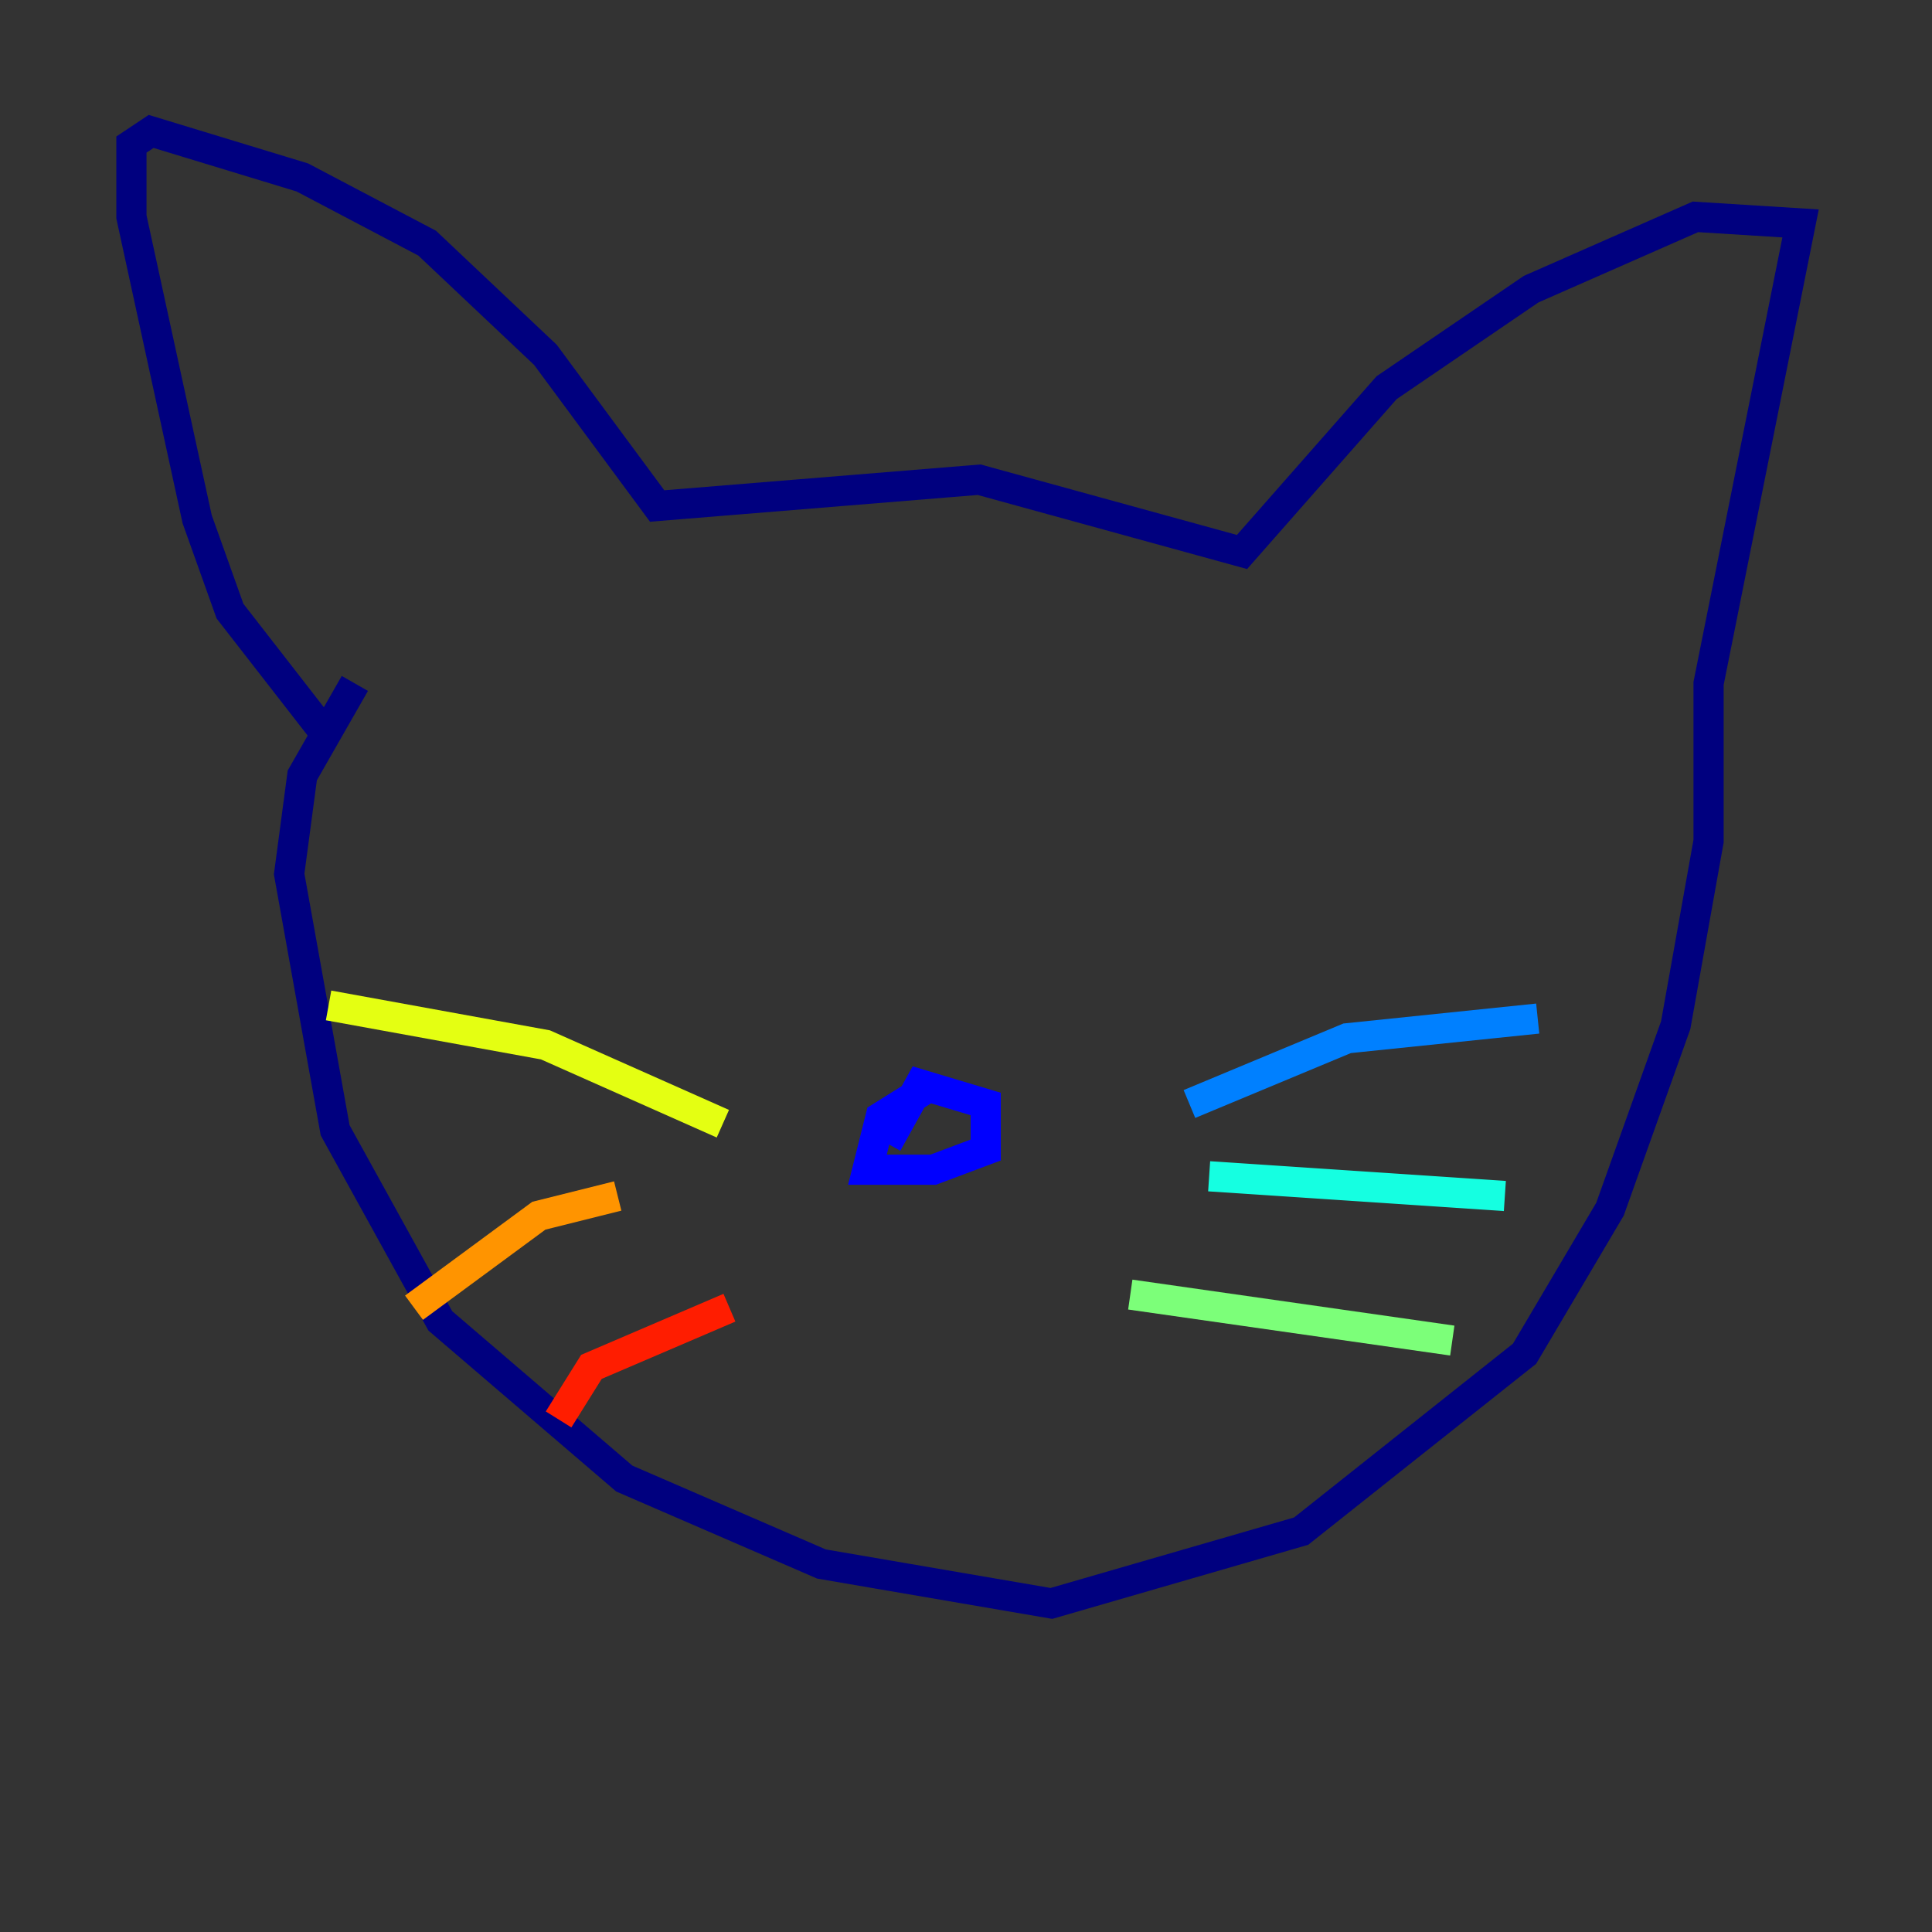 <?xml version="1.0" encoding="utf-8" ?>
<svg baseProfile="tiny" height="128" version="1.2" viewBox="0,0,128,128" width="128" xmlns="http://www.w3.org/2000/svg" xmlns:ev="http://www.w3.org/2001/xml-events" xmlns:xlink="http://www.w3.org/1999/xlink"><rect x="0" y="0" width="128" height="128" fill="#333333" stroke="none"/><defs /><polyline fill="none" points="21.333,48.327 15.238,40.49 13.061,34.395 8.707,14.367 8.707,9.578 10.014,8.707 20.027,11.755 28.299,16.109 36.136,23.51 43.537,33.524 64.871,31.782 82.286,36.571 91.864,25.687 101.442,19.157 112.326,14.367 119.293,14.803 113.197,45.279 113.197,55.728 111.02,67.918 106.667,80.109 101.007,89.687 86.204,101.442 69.66,106.231 54.422,103.619 41.361,97.959 29.17,87.51 22.204,74.884 19.157,57.905 20.027,51.374 23.51,45.279" stroke="#00007f" stroke-width="2" /><polyline fill="none" points="61.823,71.837 58.34,74.014 57.469,77.497 61.823,77.497 65.306,76.191 65.306,73.143 60.952,71.837 58.776,75.755" stroke="#0000ff" stroke-width="2" /><polyline fill="none" points="78.803,73.143 89.252,68.789 101.878,67.483" stroke="#0080ff" stroke-width="2" /><polyline fill="none" points="80.109,77.932 99.701,79.238" stroke="#15ffe1" stroke-width="2" /><polyline fill="none" points="74.884,85.769 96.218,88.816" stroke="#7cff79" stroke-width="2" /><polyline fill="none" points="47.891,74.449 36.136,69.225 21.769,66.612" stroke="#e4ff12" stroke-width="2" /><polyline fill="none" points="40.925,79.238 35.701,80.544 27.429,86.639" stroke="#ff9400" stroke-width="2" /><polyline fill="none" points="48.327,86.639 39.184,90.558 37.007,94.041" stroke="#ff1d00" stroke-width="2" /><polyline fill="none" points="52.245,50.068 52.245,50.068" stroke="#7f0000" stroke-width="2" /></svg>